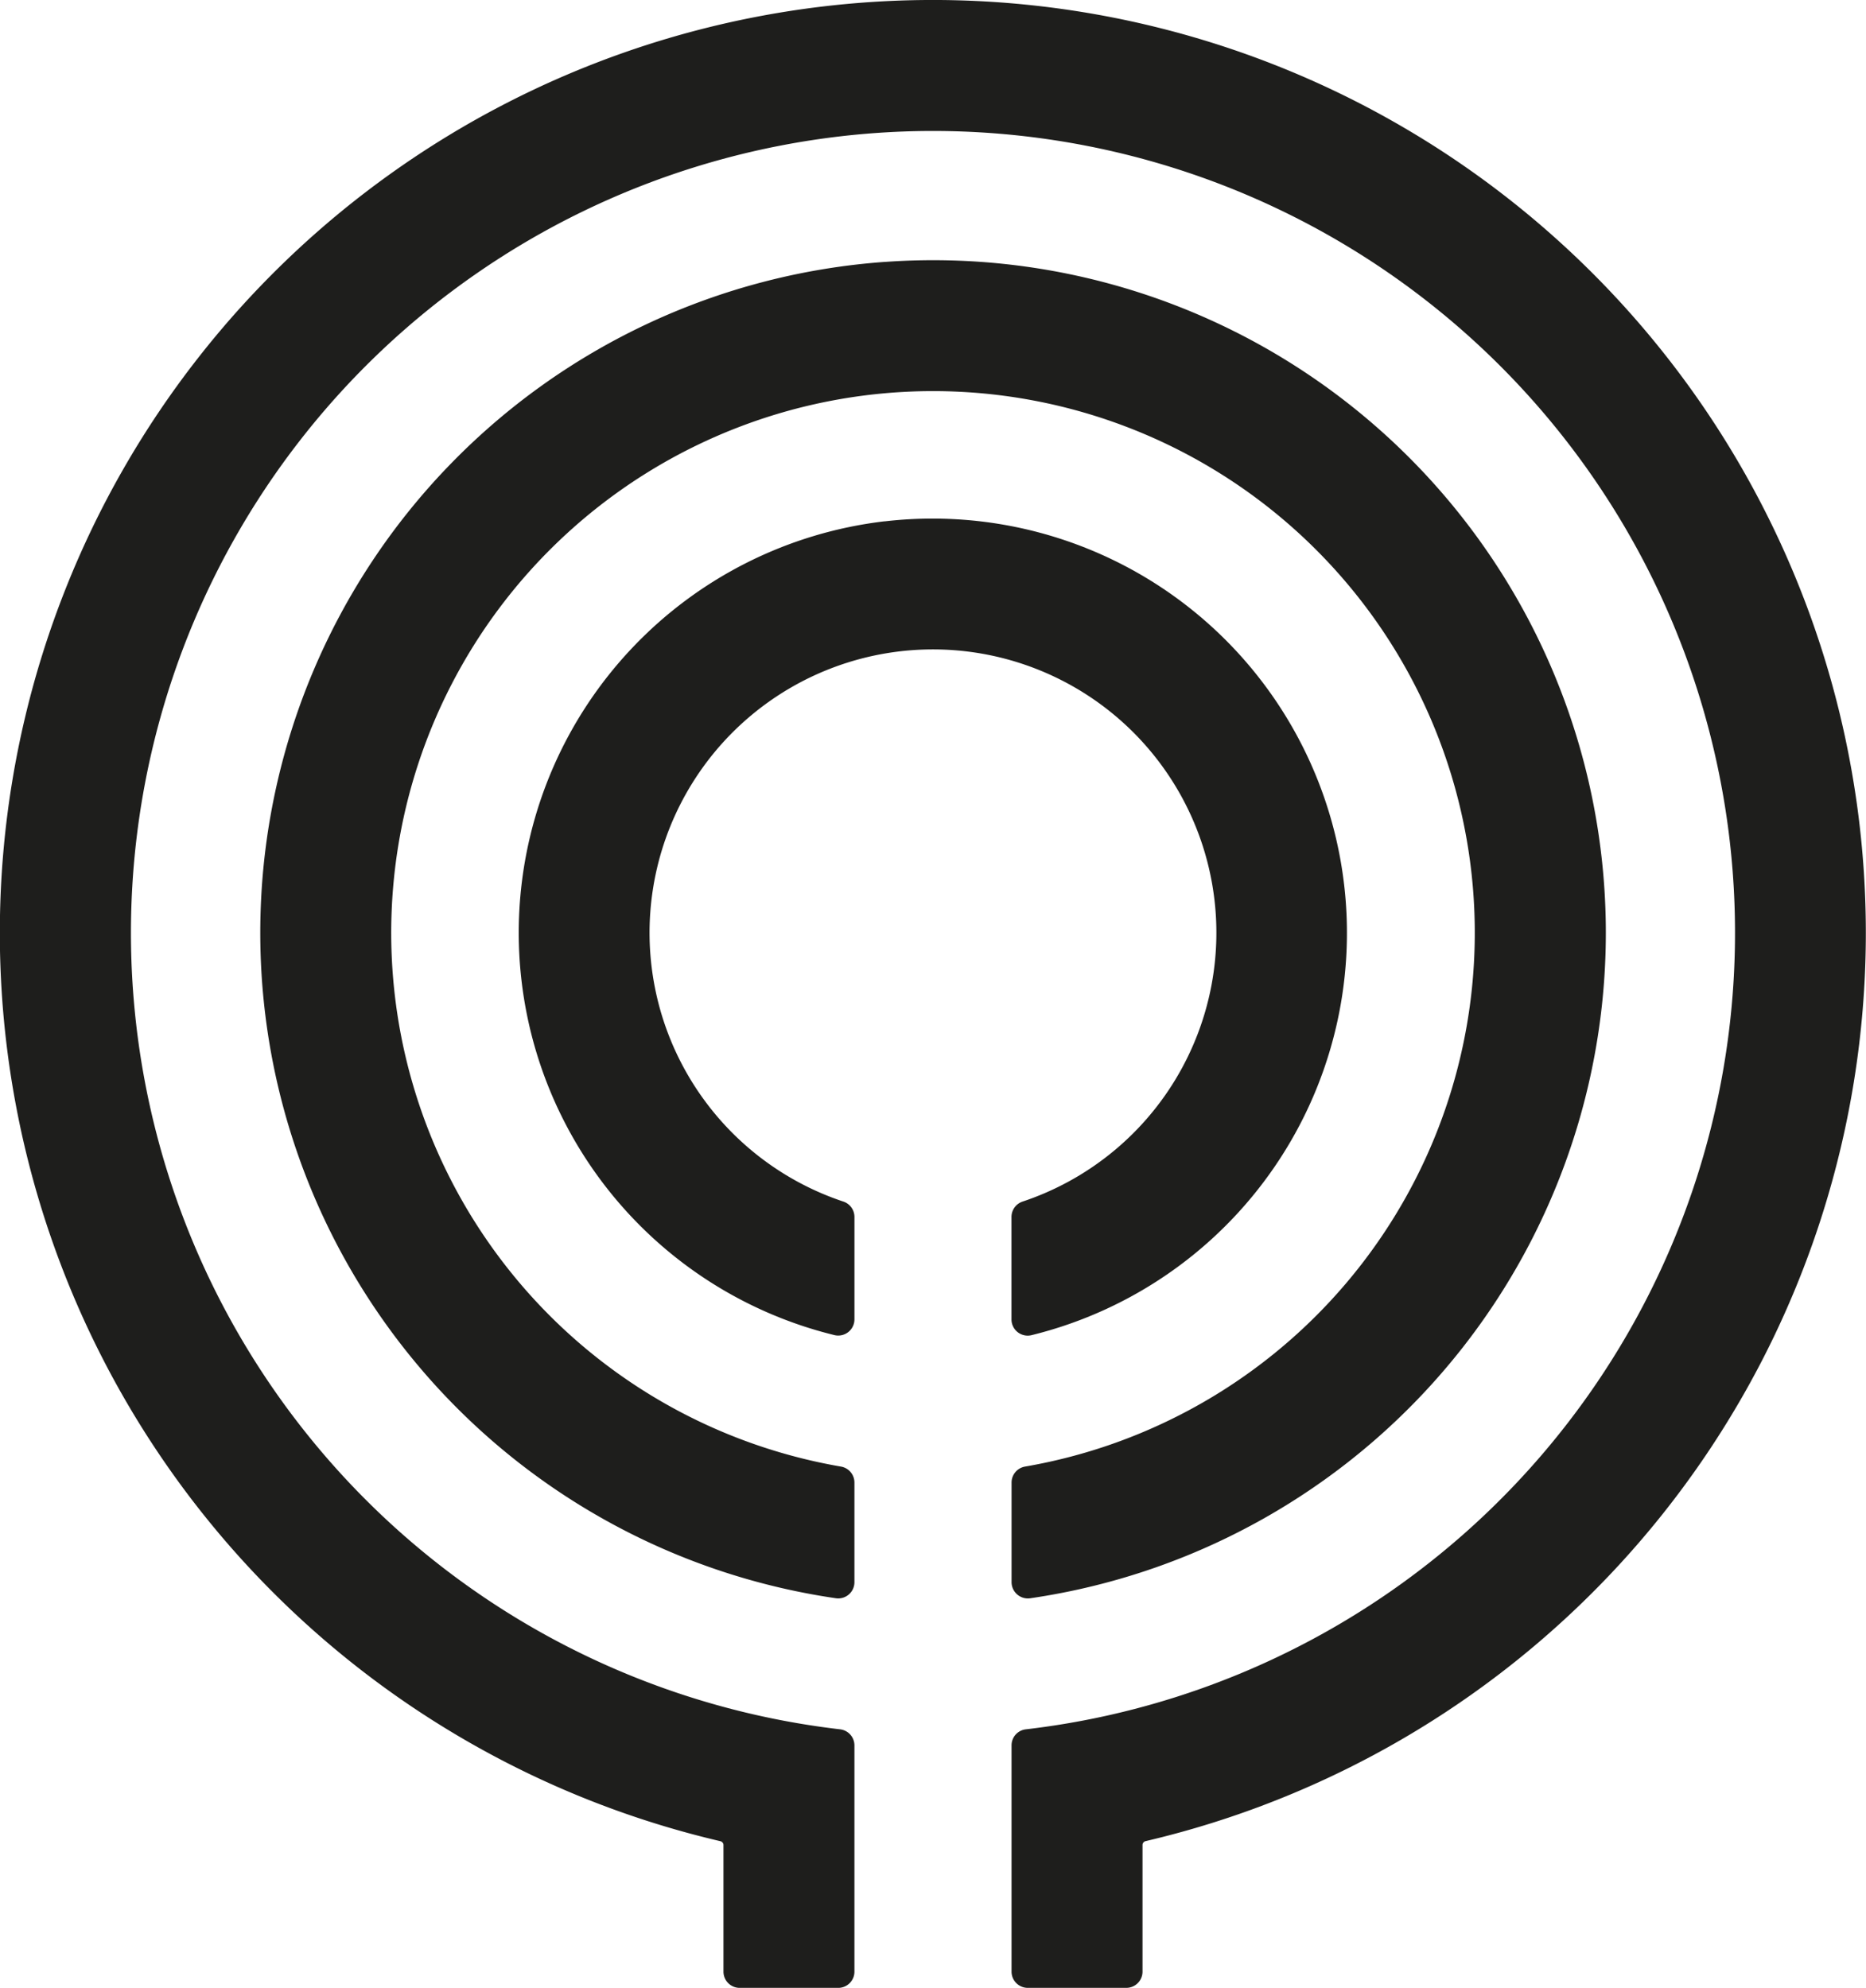 <svg xmlns="http://www.w3.org/2000/svg" viewBox="0 0 115.07 122.61"><defs><style>.cls-1{fill:#1e1e1c;}</style></defs><title>Element 1</title><g id="Ebene_2" data-name="Ebene 2"><g id="Ebene_1-2" data-name="Ebene 1"><path class="cls-1" d="M54.785.064a57.539,57.539,0,0,0-10.362,113.5.246.246,0,0,1,.191.24v7.807a1,1,0,0,0,1,1H51.69a1,1,0,0,0,1-1V107.649a1,1,0,0,0-.888-.986,49.459,49.459,0,1,1,11.464,0,.993.993,0,0,0-.887.985V121.61a1,1,0,0,0,1,1h6.076a1,1,0,0,0,1-1V113.8a.246.246,0,0,1,.191-.24A57.539,57.539,0,0,0,54.785.064Z"/><path class="cls-1" d="M54.533,16.156a41.483,41.483,0,0,0-2.98,82.424,1,1,0,0,0,1.137-1V91.435a1,1,0,0,0-.836-.978,33.41,33.41,0,1,1,11.362,0,1,1,0,0,0-.836.978v6.147a1.006,1.006,0,0,0,1.139,1,41.483,41.483,0,0,0-8.986-82.424Z"/><path class="cls-1" d="M54.555,32.153a25.553,25.553,0,0,0-3.08,50.2,1,1,0,0,0,1.216-.979V75.052a1,1,0,0,0-.7-.945,17.477,17.477,0,1,1,11.084,0,1,1,0,0,0-.7.949v6.324a1,1,0,0,0,1.214.978,25.553,25.553,0,0,0-9.04-50.2Z"/></g></g></svg>